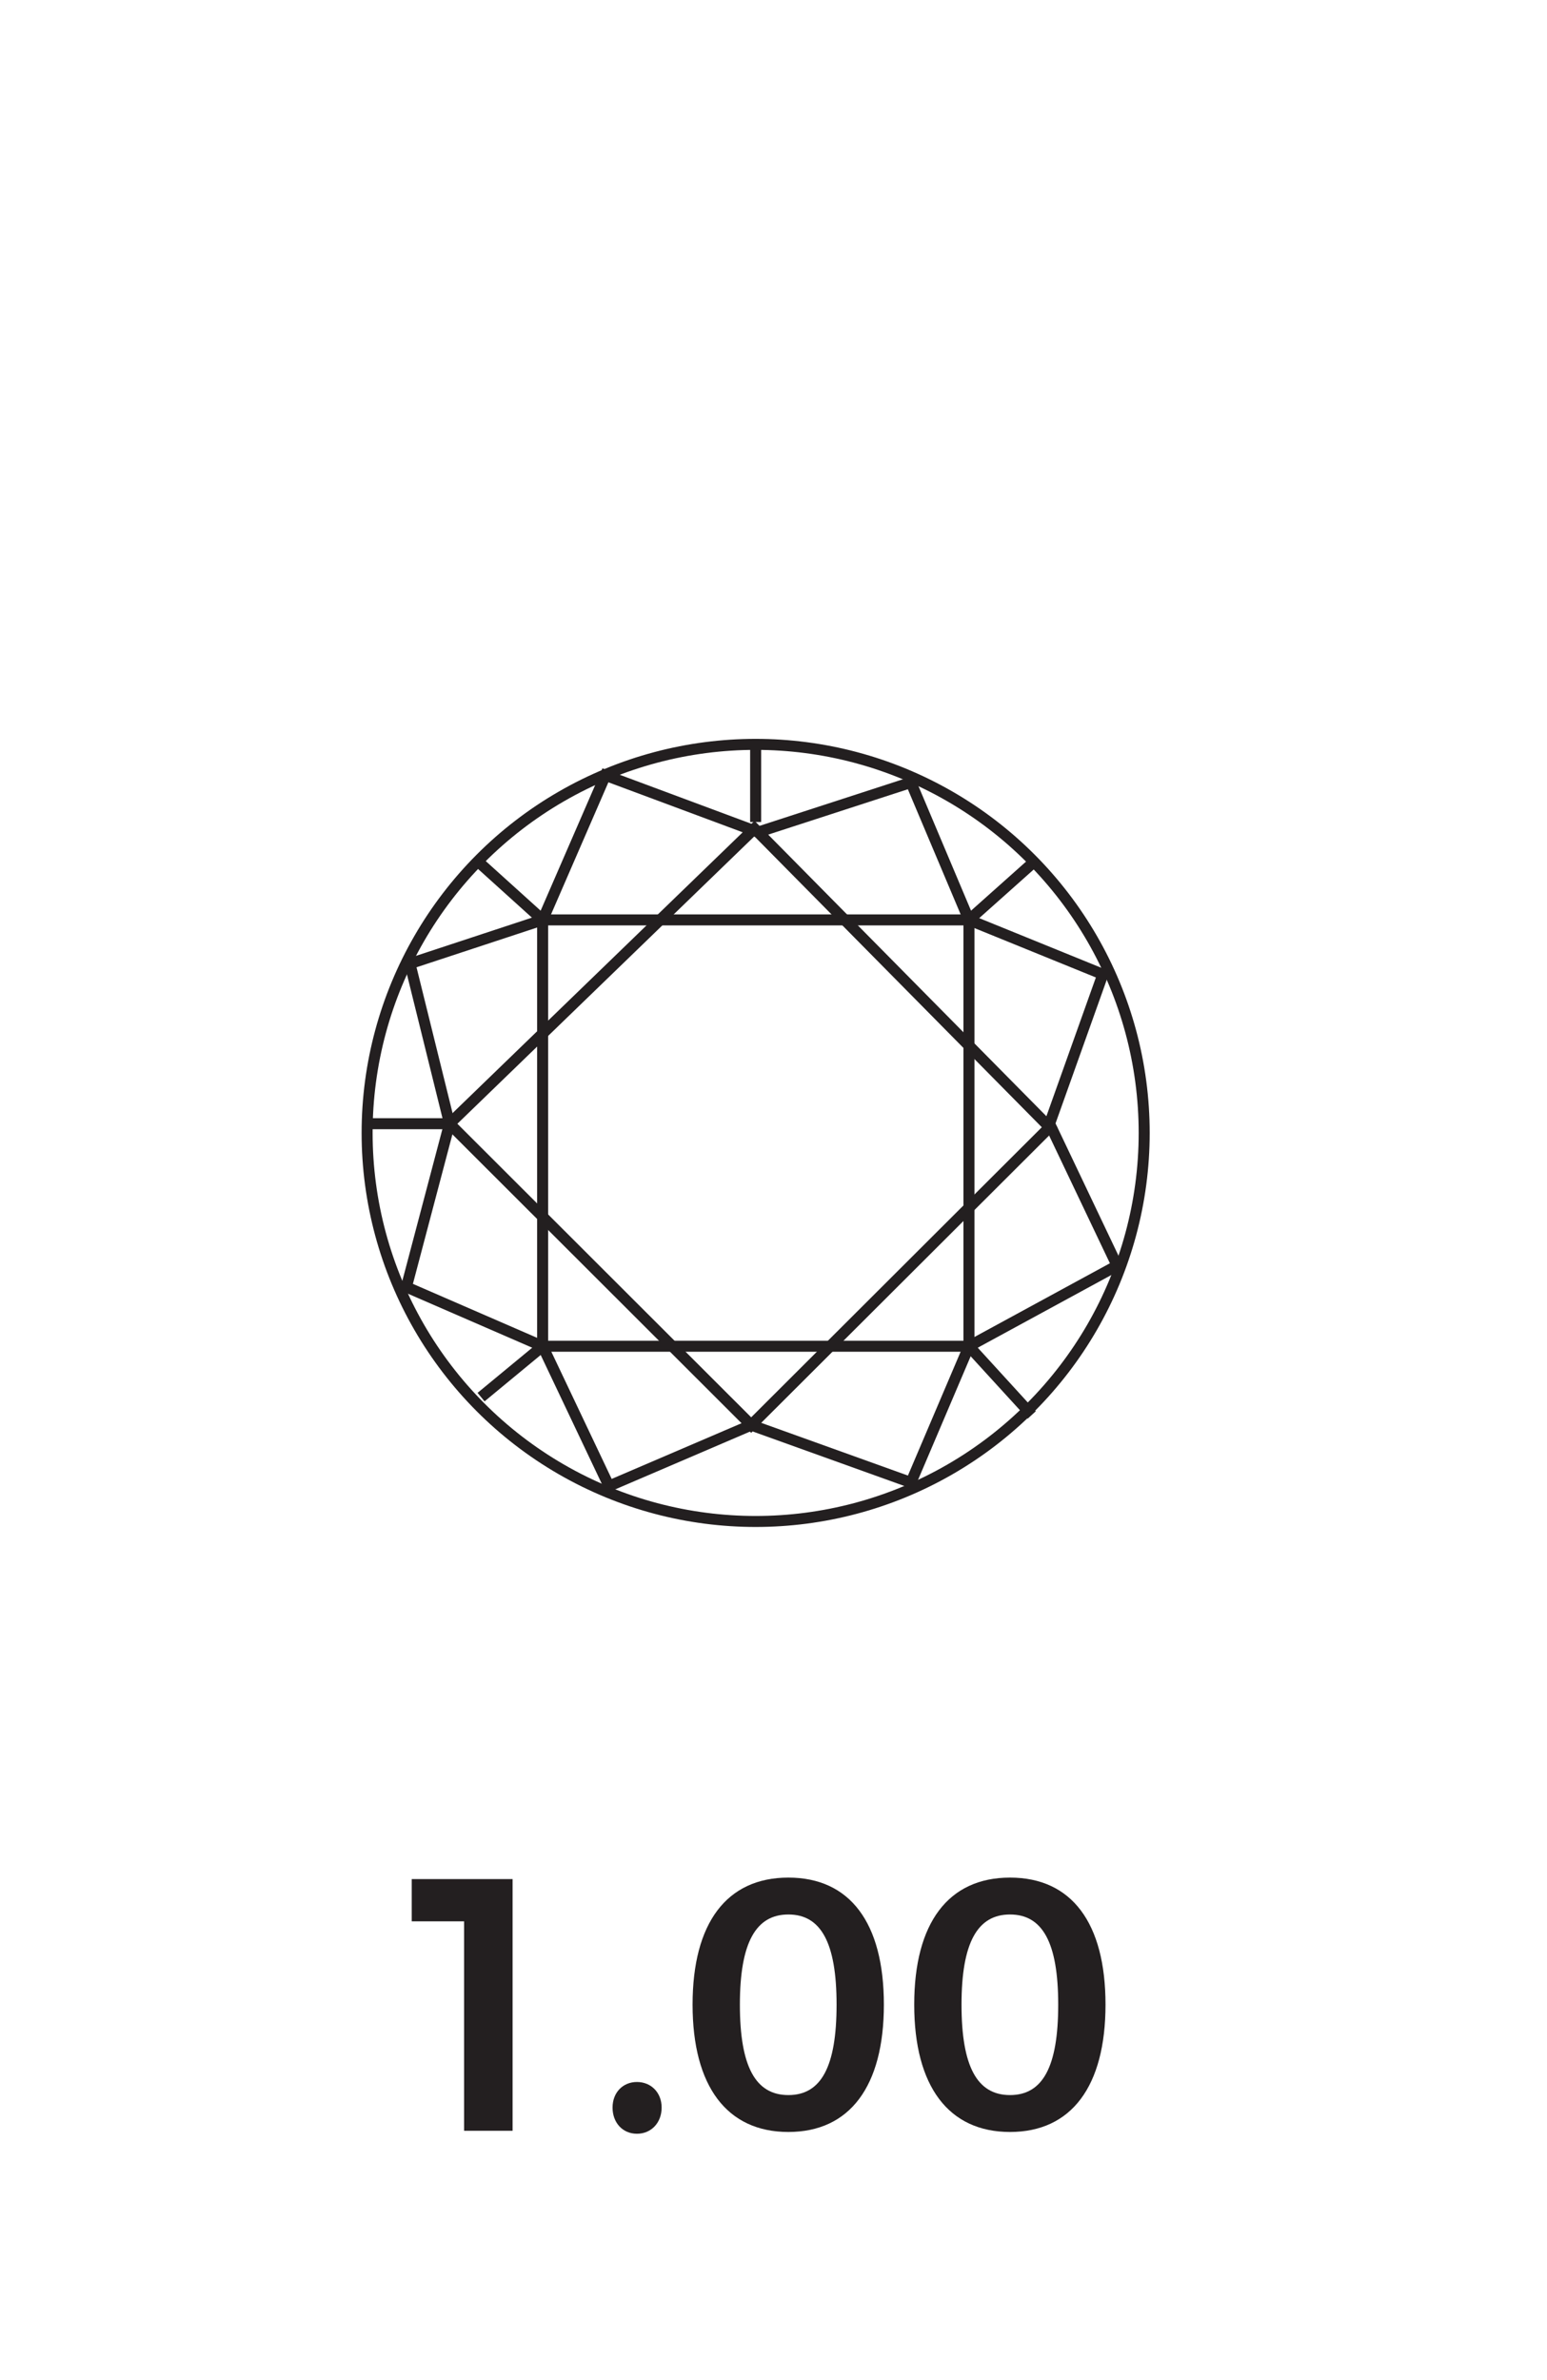 <?xml version="1.0"?>
<svg id="Layer_2" xmlns="http://www.w3.org/2000/svg" viewBox="0 0 52 80" width="52" height="80"><defs><style>.cls-1{stroke:#231f20;stroke-miterlimit:10;stroke-width:.37px;}.cls-1,.cls-2{fill:none;}.cls-3{fill:#231f20;}</style></defs><g id="Layer_1-2"><g><rect class="cls-2" width="52" height="80"></rect><g><path class="cls-3" d="M17.23,63.16v8.46h-1.63v-7.04h-1.76v-1.42h3.39Z"></path><path class="cls-3" d="M22.24,70.84c0,.51-.35,.88-.83,.88s-.82-.37-.82-.88,.35-.86,.82-.86,.83,.35,.83,.86Z"></path><path class="cls-3" d="M29.71,67.38c0,2.75-1.15,4.28-3.21,4.28s-3.22-1.53-3.22-4.28,1.15-4.27,3.22-4.27,3.21,1.52,3.21,4.27Zm-4.84,0c0,2.09,.53,3.04,1.63,3.04s1.62-.95,1.62-3.04-.53-3.03-1.62-3.03-1.63,.94-1.63,3.03Z"></path><path class="cls-3" d="M37.16,67.38c0,2.75-1.15,4.28-3.21,4.28s-3.22-1.53-3.22-4.28,1.15-4.27,3.22-4.27,3.21,1.52,3.21,4.27Zm-4.84,0c0,2.09,.53,3.04,1.63,3.04s1.62-.95,1.62-3.04-.53-3.03-1.62-3.03-1.63,.94-1.63,3.03Z"></path></g><g><circle class="cls-1" cx="25.4" cy="38.08" r="13.06"></circle><rect class="cls-1" x="18.24" y="30.92" width="14.33" height="14.33"></rect><polygon class="cls-1" points="35.28 37.89 25.25 47.9 15.11 37.77 25.36 27.85 35.28 37.89"></polygon><polygon class="cls-1" points="20.35 26.06 25.48 27.97 30.62 26.3 32.57 30.92 37.07 32.75 35.28 37.77 37.55 42.54 32.57 45.25 30.62 49.83 25.25 47.9 20.47 49.95 18.24 45.25 13.66 43.26 15.11 37.77 13.78 32.39 18.24 30.92 20.35 26.06"></polygon><line class="cls-1" x1="25.4" y1="25.02" x2="25.4" y2="27.63"></line><line class="cls-1" x1="15.11" y1="37.77" x2="12.34" y2="37.77"></line><line class="cls-1" x1="16.17" y1="29.05" x2="18.24" y2="30.92"></line><line class="cls-1" x1="34.8" y1="28.93" x2="32.57" y2="30.92"></line><line class="cls-1" x1="32.57" y1="45.25" x2="34.68" y2="47.56"></line><line class="cls-1" x1="18.24" y1="45.25" x2="16.17" y2="46.96"></line></g></g></g></svg>